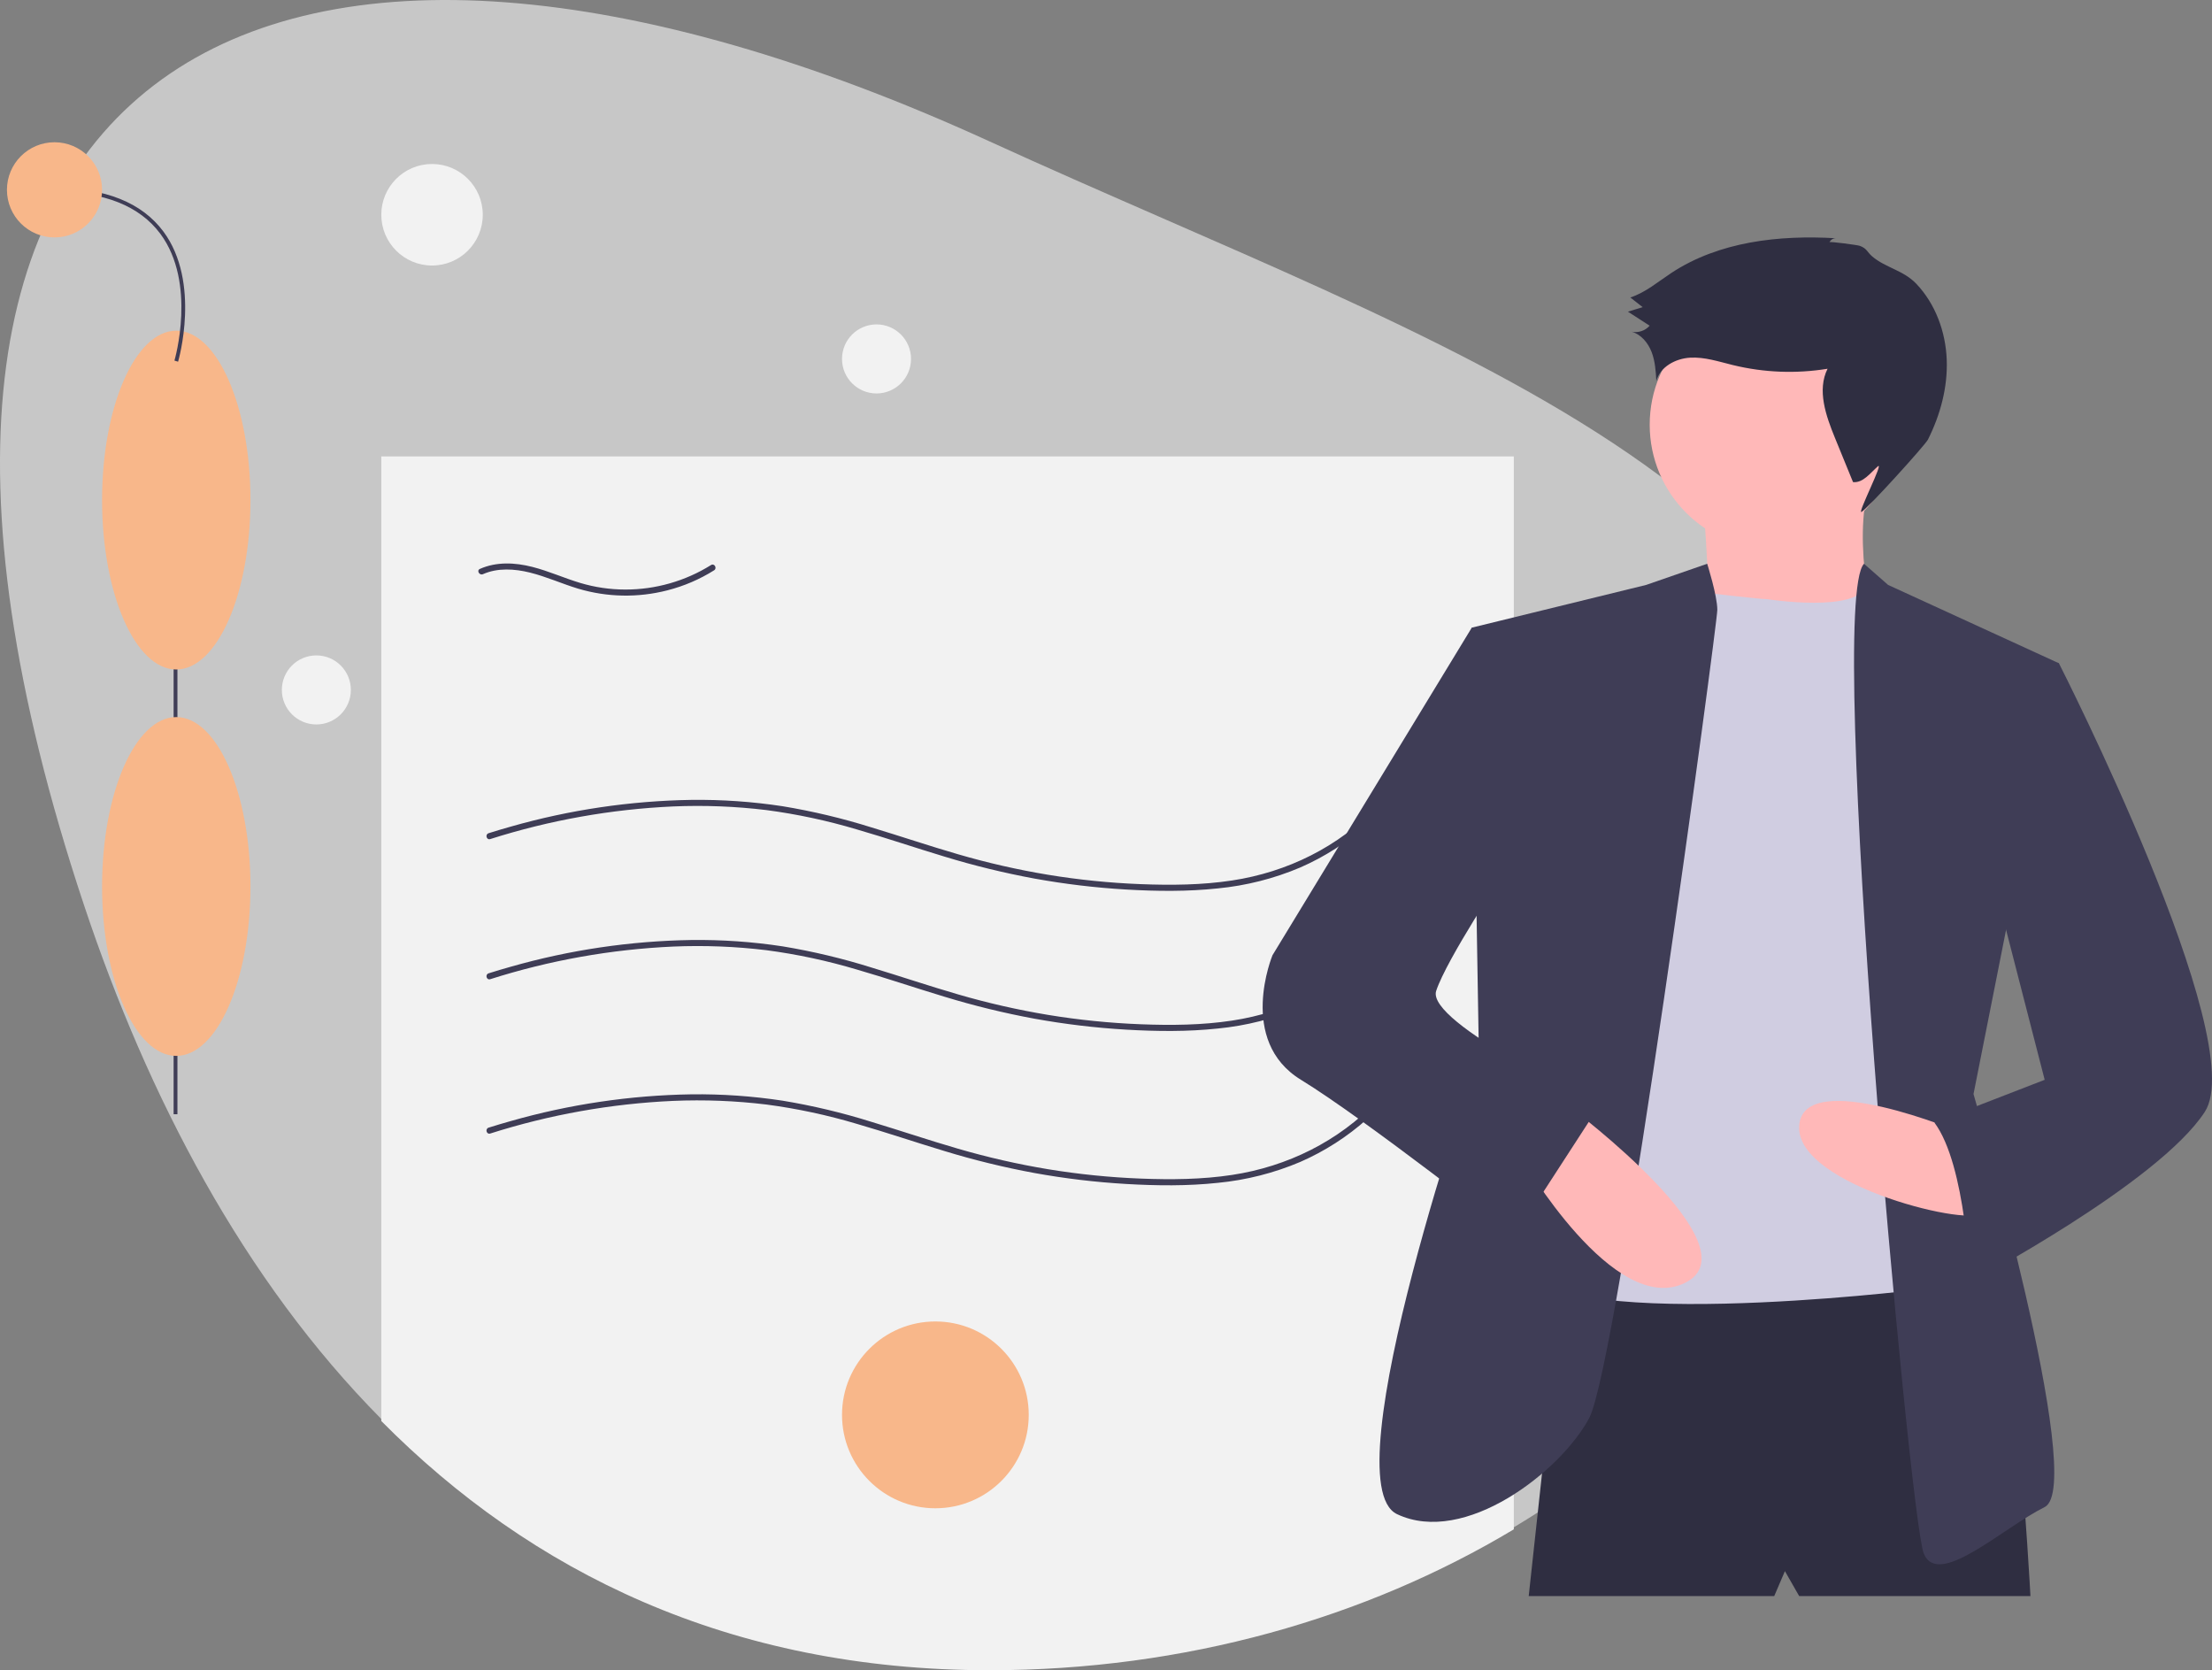 <svg width="408" height="308" viewBox="0 0 408 308" fill="none" xmlns="http://www.w3.org/2000/svg">
<rect x="0" y="0" width="408" height="308" fill="#808080" stroke="none"/>
<g clip-path="url(#clip0)">
<path d="M349.552 166.849C349.552 214.223 321.785 256.133 279.221 281.645C251.93 298.006 218.553 307.626 182.513 307.626C134.502 307.626 97.878 289.475 70.329 261.671C44.937 236.05 27.256 202.225 15.475 166.849C-37.119 8.903 50.739 -34.186 182.513 26.073C266.414 64.444 349.552 89.103 349.552 166.849Z" fill="#C7C7C7"/>
<path d="M279.221 84.163V282.019C251.93 298.38 218.552 308 182.513 308C134.502 308 97.878 289.849 70.329 262.045V84.163H279.221Z" fill="#F2F2F2"/>
<path d="M90.421 180.571C101.358 177.091 112.706 175.067 124.172 174.552C129.917 174.307 135.673 174.533 141.381 175.225C147.035 175.973 152.62 177.169 158.084 178.802C163.482 180.366 168.806 182.172 174.186 183.795C179.652 185.465 185.208 186.821 190.828 187.857C196.419 188.869 202.066 189.543 207.738 189.873C213.355 190.2 219.026 190.264 224.627 189.665C229.858 189.161 234.982 187.862 239.822 185.812C244.336 183.842 248.507 181.165 252.18 177.883C253.096 177.065 253.978 176.211 254.825 175.32C255.325 174.798 254.532 174.002 254.031 174.526C246.872 182.012 237.461 186.654 227.254 188.204C221.694 189.049 216.027 189.098 210.418 188.88C204.683 188.658 198.968 188.081 193.305 187.15C187.71 186.222 182.175 184.962 176.73 183.376C171.381 181.826 166.105 180.039 160.775 178.428C155.398 176.739 149.909 175.431 144.349 174.513C138.772 173.664 133.136 173.272 127.496 173.343C116.225 173.523 105.027 175.182 94.188 178.277C92.827 178.659 91.472 179.063 90.123 179.487C89.435 179.703 89.729 180.788 90.421 180.571H90.421Z" fill="#3F3D56"/>
<path d="M90.421 209.03C101.358 205.55 112.706 203.526 124.172 203.011C129.917 202.766 135.673 202.992 141.381 203.684C147.035 204.432 152.62 205.628 158.084 207.261C163.482 208.825 168.806 210.631 174.186 212.254C179.652 213.924 185.208 215.28 190.828 216.316C196.419 217.328 202.066 218.002 207.738 218.332C213.355 218.659 219.026 218.723 224.627 218.124C229.858 217.62 234.982 216.321 239.822 214.271C244.336 212.301 248.507 209.624 252.18 206.342C253.096 205.524 253.978 204.67 254.825 203.779C255.325 203.257 254.532 202.461 254.031 202.985C246.872 210.471 237.461 215.113 227.254 216.663C221.694 217.508 216.027 217.557 210.418 217.339C204.683 217.117 198.968 216.54 193.305 215.609C187.71 214.681 182.175 213.421 176.73 211.835C171.381 210.285 166.105 208.498 160.775 206.887C155.398 205.198 149.909 203.89 144.349 202.972C138.772 202.123 133.136 201.731 127.496 201.802C116.225 201.982 105.027 203.641 94.188 206.736C92.827 207.118 91.472 207.522 90.123 207.946C89.435 208.162 89.729 209.247 90.421 209.03H90.421Z" fill="#3F3D56"/>
<path d="M90.421 154.732C101.358 151.252 112.706 149.228 124.172 148.713C129.917 148.468 135.673 148.694 141.381 149.386C147.035 150.134 152.62 151.33 158.084 152.963C163.482 154.527 168.806 156.333 174.186 157.956C179.652 159.626 185.208 160.982 190.828 162.019C196.419 163.03 202.066 163.704 207.738 164.035C213.355 164.361 219.026 164.425 224.627 163.826C229.858 163.322 234.982 162.023 239.822 159.973C244.336 158.003 248.507 155.327 252.18 152.045C253.096 151.226 253.978 150.372 254.825 149.481C255.325 148.959 254.532 148.163 254.031 148.687C246.872 156.173 237.461 160.815 227.254 162.365C221.694 163.21 216.027 163.259 210.418 163.041C204.683 162.82 198.968 162.242 193.305 161.311C187.71 160.383 182.175 159.123 176.73 157.538C171.381 155.987 166.105 154.2 160.775 152.589C155.398 150.9 149.909 149.592 144.349 148.674C138.772 147.825 133.136 147.433 127.496 147.504C116.225 147.685 105.027 149.343 94.188 152.438C92.827 152.82 91.472 153.224 90.123 153.649C89.435 153.864 89.729 154.949 90.421 154.732H90.421Z" fill="#3F3D56"/>
<path d="M89.083 105.88C91.8 104.676 94.913 104.886 97.733 105.584C100.774 106.337 103.637 107.646 106.63 108.551C111.988 110.148 117.679 110.256 123.094 108.863C126.142 108.086 129.051 106.839 131.716 105.167C132.326 104.783 131.763 103.81 131.149 104.197C126.399 107.164 120.907 108.73 115.307 108.715C112.498 108.71 109.704 108.299 107.013 107.493C104.042 106.602 101.201 105.308 98.191 104.541C95.002 103.728 91.582 103.551 88.516 104.91C87.857 105.202 88.428 106.17 89.083 105.88Z" fill="#3F3D56"/>
<path d="M172.529 278.136C182.04 278.136 189.75 270.424 189.75 260.911C189.75 251.398 182.04 243.686 172.529 243.686C163.018 243.686 155.309 251.398 155.309 260.911C155.309 270.424 163.018 278.136 172.529 278.136Z" fill="#F8B78A"/>
<path d="M79.689 48.964C84.857 48.964 89.047 44.772 89.047 39.602C89.047 34.432 84.857 30.24 79.689 30.24C74.52 30.24 70.33 34.432 70.33 39.602C70.33 44.772 74.52 48.964 79.689 48.964Z" fill="#F2F2F2"/>
<path d="M161.673 72.555C165.187 72.555 168.037 69.705 168.037 66.189C168.037 62.673 165.187 59.823 161.673 59.823C158.158 59.823 155.309 62.673 155.309 66.189C155.309 69.705 158.158 72.555 161.673 72.555Z" fill="#F2F2F2"/>
<path d="M58.35 133.593C61.865 133.593 64.714 130.743 64.714 127.227C64.714 123.711 61.865 120.861 58.35 120.861C54.835 120.861 51.986 123.711 51.986 127.227C51.986 130.743 54.835 133.593 58.35 133.593Z" fill="#F2F2F2"/>
<path d="M32.727 79.935H32.025V205.472H32.727V79.935Z" fill="#3F3D56"/>
<path d="M32.511 194.713C40.07 194.713 46.197 180.727 46.197 163.474C46.197 146.221 40.07 132.234 32.511 132.234C24.953 132.234 18.826 146.221 18.826 163.474C18.826 180.727 24.953 194.713 32.511 194.713Z" fill="#F8B78A"/>
<path d="M32.511 123.459C40.07 123.459 46.197 109.473 46.197 92.22C46.197 74.967 40.07 60.98 32.511 60.98C24.953 60.98 18.826 74.967 18.826 92.22C18.826 109.473 24.953 123.459 32.511 123.459Z" fill="#F8B78A"/>
<path d="M32.848 66.698L32.175 66.496C32.218 66.354 36.344 52.211 29.569 43.107C25.743 37.965 19.177 35.357 10.054 35.357V34.655C19.412 34.655 26.168 37.359 30.134 42.69C37.118 52.08 32.891 66.553 32.848 66.698Z" fill="#3F3D56"/>
<path d="M10.053 43.782C14.898 43.782 18.826 39.853 18.826 35.007C18.826 30.16 14.898 26.231 10.053 26.231C5.208 26.231 1.281 30.16 1.281 35.007C1.281 39.853 5.208 43.782 10.053 43.782Z" fill="#F8B78A"/>
<path d="M288.532 233.92L281.969 294.321H327.256L329.225 289.725L331.851 294.321H374.513C374.513 294.321 371.231 231.951 365.324 229.981C359.417 228.011 288.532 233.92 288.532 233.92Z" fill="#2F2E41"/>
<path d="M327.257 101.301C339.944 101.301 350.229 91.013 350.229 78.322C350.229 65.632 339.944 55.344 327.257 55.344C314.57 55.344 304.285 65.632 304.285 78.322C304.285 91.013 314.57 101.301 327.257 101.301Z" fill="#FFB8B8"/>
<path d="M314.13 92.766C314.13 92.766 316.099 113.775 314.13 115.088C312.161 116.401 345.634 115.745 345.634 115.745C345.634 115.745 341.04 96.705 345.634 87.514L314.13 92.766Z" fill="#FFB8B8"/>
<path d="M325.944 110.492C325.944 110.492 342.833 113.123 344.234 107.868L352.854 119.683L353.511 237.859C353.511 237.859 283.282 246.394 280.656 232.607C278.031 218.819 307.567 109.835 307.567 109.835L315.002 109.354C315.002 109.354 324.631 110.492 325.944 110.492Z" fill="#D0CDE1"/>
<path d="M314.89 103.962L303.628 107.865L271.467 115.744L272.78 194.528C272.78 194.528 245.214 273.311 257.684 279.22C270.155 285.129 287.876 271.342 293.127 261.494C298.378 251.646 316.755 115.087 316.755 112.461C316.755 109.835 314.89 103.962 314.89 103.962Z" fill="#3F3D56"/>
<path d="M343.811 103.962L348.26 107.865L379.764 122.309L364.012 201.749C364.012 201.749 385.015 273.968 377.139 277.907C369.263 281.846 357.448 293.007 354.823 286.442C352.198 279.877 336.738 111.219 343.811 103.962Z" fill="#3F3D56"/>
<path d="M362.043 208.971C362.043 208.971 332.507 196.497 331.851 207.658C331.195 218.819 365.325 226.698 365.325 223.415C365.325 220.132 362.043 208.971 362.043 208.971Z" fill="#FFB8B8"/>
<path d="M289.845 204.376C289.845 204.376 323.975 229.981 310.848 236.546C297.721 243.111 280.656 213.567 280.656 213.567L289.845 204.376Z" fill="#FFB8B8"/>
<path d="M337.455 44.662C337.563 44.433 337.737 44.242 337.954 44.113C338.171 43.984 338.422 43.923 338.675 43.938C328.158 43.309 317.08 44.535 308.281 50.332C305.817 51.956 303.516 53.941 300.711 54.856L302.988 56.642L300.267 57.472L304.271 60.06C303.867 60.52 303.348 60.865 302.768 61.059C302.187 61.254 301.566 61.291 300.966 61.168C302.706 61.676 303.987 63.225 304.638 64.918C305.289 66.61 305.406 68.454 305.515 70.264C306.188 67.652 309.037 66.115 311.729 65.958C314.421 65.802 317.046 66.691 319.665 67.329C325.37 68.716 331.296 68.944 337.091 68C335.123 71.95 336.783 76.662 338.453 80.746L341.788 88.903C343.64 89.089 344.949 87.247 346.344 86.015C347.615 84.892 342.553 94.769 343.337 94.407C344.355 93.936 355.1 82.07 355.603 81.068C357.899 76.494 359.276 71.393 359.069 66.279C358.862 61.165 356.991 56.049 353.467 52.339C351.075 49.819 347.765 49.378 345.327 47.285C344.367 46.461 344.363 45.817 343.044 45.336C342.606 45.177 337.528 44.501 337.455 44.662Z" fill="#2F2E41"/>
<path d="M276.062 117.714L271.467 115.744L234.712 176.145C234.712 176.145 228.149 191.902 239.963 199.124C251.777 206.345 279.344 228.011 279.344 228.011L295.096 203.719C295.096 203.719 262.935 188.619 264.904 182.71C266.873 176.802 277.374 161.045 277.374 161.045L276.062 117.714Z" fill="#3F3D56"/>
<path d="M371.232 120.996L379.764 122.309C379.764 122.309 415.207 191.902 406.674 205.032C398.142 218.163 363.355 236.546 363.355 236.546C363.355 236.546 362.699 214.88 356.792 207.002L377.139 199.123L365.981 155.792L371.232 120.996Z" fill="#3F3D56"/>
</g>
<defs>
<clipPath id="clip0">
<rect width="408" height="308" fill="white"/>
</clipPath>
</defs>
</svg>
